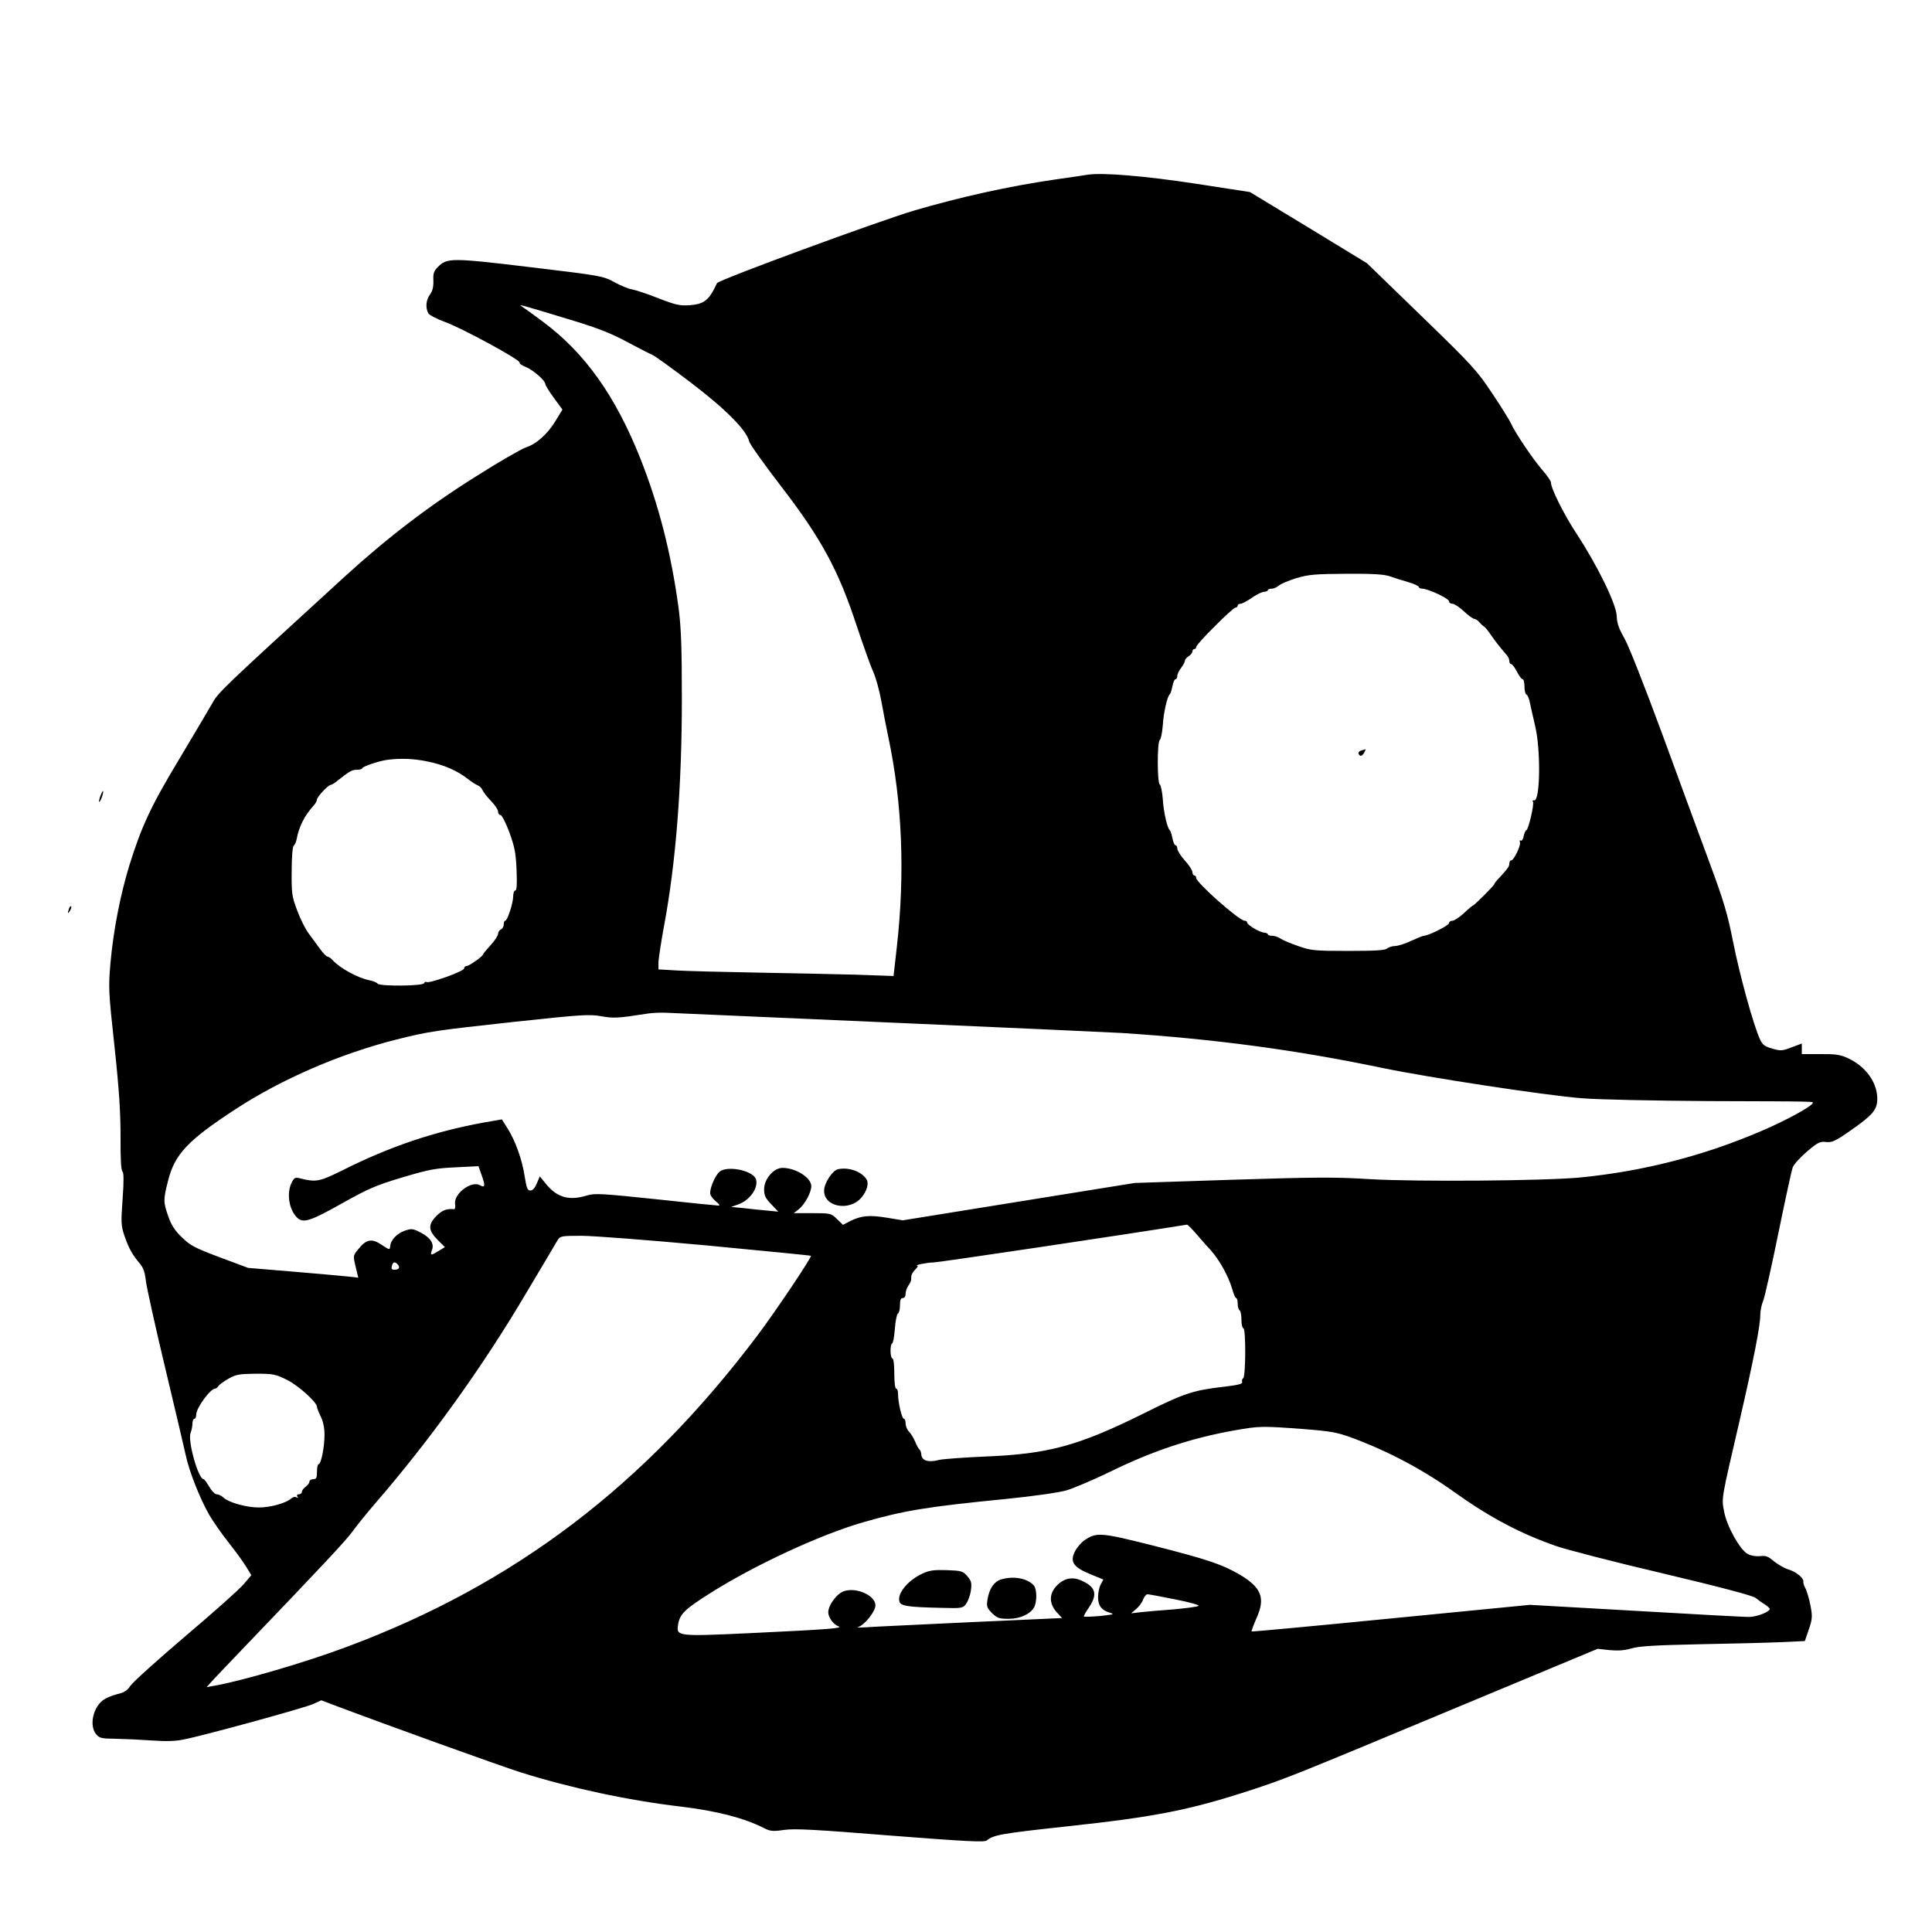 <?xml version="1.0" standalone="no"?>
<!DOCTYPE svg PUBLIC "-//W3C//DTD SVG 20010904//EN"
 "http://www.w3.org/TR/2001/REC-SVG-20010904/DTD/svg10.dtd">
<svg version="1.0" xmlns="http://www.w3.org/2000/svg"
 width="1024pt" height="1024pt" viewBox="0 0 1024 1024"
 preserveAspectRatio="xMidYMid meet">
<g transform="translate(0,1024) scale(0.1,-0.1)"
fill="#000000" stroke="none">
<path d="M5765 9314 c-16 -3 -93 -14 -170 -25 -248 -36 -505 -93 -750 -165
-186 -55 -1038 -368 -1045 -385 -42 -91 -67 -111 -147 -117 -50 -3 -73 2 -163
37 -58 23 -121 44 -140 47 -19 3 -62 21 -95 39 -59 32 -68 34 -445 79 -417 50
-441 50 -489 1 -21 -21 -26 -34 -24 -72 1 -33 -4 -55 -18 -74 -21 -29 -25 -70
-9 -99 5 -10 44 -30 87 -46 88 -31 405 -203 397 -216 -3 -4 12 -15 33 -23 40
-17 103 -72 103 -90 0 -6 20 -39 45 -73 l46 -63 -36 -59 c-43 -71 -101 -123
-159 -142 -23 -8 -142 -76 -263 -153 -248 -155 -469 -324 -698 -533 -659 -603
-668 -612 -700 -670 -18 -31 -97 -165 -176 -297 -150 -249 -200 -357 -265
-567 -46 -151 -83 -340 -98 -507 -12 -138 -11 -153 21 -449 25 -232 32 -350
32 -481 -1 -113 3 -176 10 -180 7 -5 8 -48 1 -144 -9 -127 -9 -142 10 -198 23
-66 40 -97 80 -145 20 -23 28 -47 33 -92 4 -34 50 -243 103 -464 53 -222 102
-430 109 -463 18 -85 77 -233 124 -314 22 -38 70 -106 106 -151 36 -46 77
-102 91 -126 l26 -43 -39 -46 c-21 -26 -159 -149 -308 -275 -148 -126 -280
-245 -293 -264 -18 -27 -34 -37 -73 -46 -27 -7 -61 -21 -75 -33 -52 -41 -71
-134 -35 -178 18 -22 28 -24 108 -25 48 -1 134 -5 190 -9 69 -5 123 -4 165 5
105 20 640 167 687 188 l44 20 66 -25 c278 -105 872 -319 991 -357 264 -83
568 -148 845 -181 193 -23 337 -60 444 -114 33 -17 46 -19 107 -10 56 8 166 2
564 -30 399 -31 498 -36 510 -26 36 30 78 37 427 75 464 50 649 86 973 192
191 63 207 69 1106 444 l732 305 63 -7 c45 -4 79 -2 116 9 39 12 125 17 355
22 167 3 362 8 433 11 l131 6 21 61 c19 57 20 68 9 127 -7 36 -19 76 -26 90
-8 14 -13 30 -12 36 4 19 -37 53 -78 65 -22 7 -57 27 -78 44 -30 26 -43 31
-73 27 -21 -2 -49 2 -65 11 -41 21 -112 148 -126 226 -14 72 -15 62 81 476 75
325 111 508 111 567 0 21 7 55 16 76 8 20 44 181 80 357 36 176 70 333 76 348
6 16 40 53 76 84 58 49 69 54 101 50 31 -3 48 4 128 60 118 82 143 111 143
169 0 88 -63 174 -159 217 -37 17 -66 21 -143 20 l-98 0 0 28 0 28 -54 -20
c-49 -19 -58 -20 -102 -7 -40 11 -52 20 -65 48 -34 71 -109 344 -143 517 -30
151 -49 215 -126 423 -50 135 -163 442 -251 683 -94 254 -177 466 -200 505
-29 51 -39 79 -40 117 -2 63 -103 269 -214 438 -67 102 -135 239 -135 271 0 7
-21 37 -47 67 -51 59 -144 198 -164 244 -8 17 -52 89 -100 160 -81 122 -103
146 -375 410 l-289 280 -310 189 -310 188 -285 44 c-269 41 -493 60 -575 48z
m-2725 -774 c131 -40 202 -68 285 -113 60 -32 120 -63 133 -68 12 -5 104 -71
205 -148 185 -141 295 -252 308 -311 3 -14 80 -122 171 -240 211 -275 302
-442 398 -735 35 -104 74 -215 88 -245 14 -30 33 -100 43 -155 10 -55 27 -143
38 -195 73 -346 88 -717 45 -1104 l-18 -159 -200 7 c-111 3 -345 8 -521 11
-176 3 -366 8 -422 11 l-103 6 0 35 c0 19 13 105 29 192 63 336 95 740 95
1206 0 276 -4 377 -17 480 -39 289 -104 545 -203 795 -132 332 -294 559 -514
723 -53 40 -105 77 -116 84 -20 12 1 7 276 -77z m4325 -1354 c22 -8 66 -22 98
-31 31 -9 57 -21 57 -26 0 -5 8 -9 18 -9 30 0 142 -52 142 -67 0 -7 8 -13 18
-13 10 0 37 -18 61 -40 23 -22 48 -40 55 -40 6 0 19 -8 28 -19 8 -10 20 -20
24 -22 5 -2 21 -22 36 -44 24 -35 43 -59 88 -112 5 -7 10 -19 10 -28 0 -8 4
-15 10 -15 5 0 19 -18 30 -40 11 -22 25 -40 30 -40 6 0 10 -18 10 -39 0 -22 5
-41 11 -43 6 -2 15 -24 19 -48 5 -25 17 -76 26 -115 31 -126 28 -404 -5 -397
-7 1 -10 -2 -6 -8 8 -12 -25 -150 -35 -150 -4 0 -10 -14 -14 -31 -3 -17 -10
-28 -16 -24 -5 3 -7 0 -4 -9 6 -16 -32 -96 -46 -96 -6 0 -10 -7 -10 -15 0 -17
-7 -27 -52 -76 -16 -16 -28 -32 -28 -35 0 -7 -107 -114 -114 -114 -2 0 -24
-18 -47 -40 -24 -22 -51 -40 -61 -40 -10 0 -18 -6 -18 -13 0 -12 -110 -67
-134 -67 -5 0 -34 -12 -65 -26 -30 -15 -69 -27 -86 -28 -16 0 -36 -7 -43 -13
-10 -10 -66 -13 -206 -13 -181 0 -197 2 -266 26 -41 14 -83 32 -94 40 -11 8
-31 14 -43 14 -13 0 -23 4 -23 8 0 4 -9 8 -20 9 -25 2 -90 41 -90 54 0 5 -6 9
-13 9 -29 0 -257 202 -257 227 0 7 -4 13 -10 13 -5 0 -10 8 -10 18 0 9 -18 37
-40 61 -22 25 -40 53 -40 63 0 10 -4 18 -10 18 -5 0 -12 17 -16 38 -4 20 -10
39 -14 42 -13 10 -33 96 -37 165 -3 38 -10 73 -16 77 -14 9 -14 227 0 236 6 4
13 39 16 77 4 69 24 155 37 165 4 3 10 22 14 43 4 20 11 37 16 37 6 0 10 8 10
18 0 9 9 28 20 42 11 14 20 31 20 37 0 7 9 18 20 25 11 7 20 18 20 25 0 7 5
13 10 13 6 0 10 5 10 11 0 7 44 56 99 110 54 55 103 99 110 99 6 0 11 5 11 10
0 6 7 10 15 10 8 0 34 14 58 30 23 17 53 32 65 33 12 1 22 5 22 9 0 4 9 8 20
8 11 0 29 8 39 17 11 9 53 27 93 39 63 19 99 22 263 23 140 1 200 -3 230 -13z
m-5099 -982 c85 -17 159 -49 214 -93 19 -15 43 -30 53 -34 9 -4 21 -15 24 -24
4 -10 24 -36 45 -58 21 -21 38 -47 38 -57 0 -10 6 -18 13 -18 7 0 28 -41 47
-92 28 -78 34 -108 38 -200 3 -76 1 -108 -7 -108 -6 0 -11 -14 -11 -31 0 -36
-31 -129 -42 -129 -5 0 -8 -9 -8 -20 0 -11 -7 -23 -15 -26 -8 -4 -15 -14 -15
-23 0 -10 -18 -37 -40 -61 -22 -24 -40 -46 -40 -49 -1 -10 -73 -61 -87 -61 -7
0 -13 -6 -13 -13 0 -15 -185 -81 -199 -72 -5 3 -11 0 -13 -6 -5 -16 -236 -17
-246 -3 -4 6 -23 14 -42 18 -63 12 -158 64 -199 109 -8 9 -20 17 -26 17 -5 0
-23 19 -40 42 -16 23 -44 60 -60 82 -17 23 -44 77 -60 121 -28 74 -30 90 -29
208 0 77 5 131 11 135 6 4 13 21 16 37 11 63 43 125 90 176 9 10 17 24 17 31
0 14 60 78 73 78 5 0 22 10 37 23 64 50 75 57 102 57 15 0 28 4 28 8 0 9 92
40 135 45 71 9 138 6 211 -9z m2459 -1384 c622 -27 1171 -52 1220 -55 491 -32
920 -89 1380 -185 246 -51 867 -146 1060 -161 84 -7 378 -13 670 -15 597 -2
558 -1 551 -13 -12 -20 -149 -94 -269 -145 -307 -132 -627 -214 -962 -247
-190 -18 -864 -23 -1110 -9 -191 12 -289 11 -736 -3 l-515 -17 -615 -99 -614
-99 -85 14 c-93 15 -135 11 -194 -18 l-38 -20 -32 31 c-31 30 -34 31 -130 31
l-99 0 27 21 c31 25 66 88 66 122 0 45 -82 97 -153 97 -46 0 -97 -59 -97 -113
0 -34 7 -48 38 -80 l37 -39 -62 6 c-35 3 -91 9 -125 13 l-63 6 34 12 c61 20
109 83 99 131 -9 48 -150 79 -194 44 -25 -21 -56 -97 -49 -120 3 -11 18 -29
32 -40 14 -11 20 -20 12 -20 -8 0 -158 15 -333 34 -285 30 -324 32 -364 20
-94 -29 -157 -12 -215 57 l-36 44 -16 -38 c-10 -24 -22 -37 -34 -37 -15 0 -20
12 -30 74 -13 88 -50 192 -92 257 l-29 46 -98 -17 c-262 -48 -496 -127 -743
-251 -127 -63 -143 -66 -231 -44 -23 6 -29 3 -42 -23 -28 -55 -15 -142 28
-185 32 -32 70 -20 237 74 143 80 180 96 323 139 141 42 176 48 281 53 l121 6
18 -51 c19 -54 17 -65 -10 -50 -46 26 -140 -45 -132 -100 3 -16 0 -28 -6 -27
-37 4 -62 -5 -92 -35 -46 -46 -45 -77 5 -127 l39 -39 -33 -20 c-42 -26 -46
-25 -36 3 14 35 -7 67 -59 94 -42 22 -49 22 -85 10 -42 -15 -75 -50 -77 -83
-2 -20 -4 -19 -45 8 -52 36 -82 30 -124 -23 -28 -34 -28 -34 -14 -93 l14 -58
-52 6 c-29 3 -160 15 -292 26 l-240 20 -150 56 c-133 50 -156 62 -201 106 -38
36 -56 65 -72 111 -27 76 -27 88 -1 190 35 140 106 214 357 378 245 160 555
294 852 369 175 44 206 48 625 94 355 38 396 41 460 30 68 -12 89 -11 248 14
27 4 74 6 105 4 31 -1 566 -25 1187 -52z m1621 -1126 c27 -32 58 -67 69 -78
46 -50 96 -139 116 -208 7 -27 17 -48 21 -48 4 0 8 -13 8 -29 0 -17 5 -33 10
-36 6 -3 10 -26 10 -51 0 -24 5 -44 10 -44 14 0 13 -257 -1 -265 -6 -4 -8 -13
-5 -20 3 -10 -21 -16 -97 -25 -164 -19 -210 -34 -432 -145 -340 -168 -500
-212 -835 -225 -113 -5 -222 -13 -243 -18 -57 -15 -92 -4 -94 30 -1 12 -6 24
-11 27 -4 3 -14 22 -22 41 -8 19 -22 42 -32 52 -10 10 -18 29 -18 43 0 14 -4
25 -9 25 -11 0 -31 86 -31 130 0 17 -4 30 -10 30 -6 0 -10 33 -10 80 0 47 -4
80 -10 80 -5 0 -10 18 -10 40 0 22 4 40 9 40 4 0 11 35 14 77 3 43 11 79 16
81 6 2 11 21 11 43 0 28 4 39 15 39 9 0 15 9 15 23 0 12 6 31 14 42 14 21 16
26 16 50 0 8 9 24 20 35 11 11 17 20 13 21 -21 3 48 17 87 18 32 1 985 143
1341 200 4 1 28 -24 55 -55z m-2601 -55 c303 -29 552 -53 553 -55 7 -5 -189
-297 -281 -419 -600 -798 -1290 -1322 -2177 -1653 -218 -82 -557 -181 -705
-207 l-40 -7 40 44 c22 23 85 90 141 148 442 461 556 583 594 635 24 33 75 96
113 140 293 338 572 726 802 1115 87 146 164 275 171 288 14 21 21 22 127 22
61 0 360 -23 662 -51z m-1636 -102 c13 -16 5 -27 -20 -27 -12 0 -16 6 -12 20
6 23 16 25 32 7z m-589 -610 c61 -30 160 -119 160 -144 0 -5 9 -28 20 -51 13
-26 20 -61 20 -96 0 -65 -18 -156 -31 -156 -5 0 -9 -18 -9 -40 0 -33 -3 -40
-20 -40 -11 0 -20 -6 -20 -13 0 -7 -9 -19 -20 -27 -11 -8 -20 -20 -20 -27 0
-7 -7 -13 -16 -13 -9 0 -12 -5 -8 -12 5 -7 3 -8 -5 -4 -7 5 -20 1 -30 -8 -26
-23 -108 -46 -169 -46 -65 0 -158 26 -186 51 -11 11 -28 19 -37 19 -10 0 -27
17 -40 40 -13 22 -26 40 -30 40 -28 0 -85 203 -69 245 6 15 10 37 10 51 0 13
5 24 10 24 6 0 10 10 10 23 0 34 75 137 100 137 5 0 13 6 17 13 4 7 28 25 53
39 40 23 57 26 145 27 93 0 104 -2 165 -32z m5385 -261 c152 -12 180 -17 265
-48 192 -72 373 -168 539 -287 188 -134 348 -219 541 -286 58 -20 314 -86 570
-146 300 -71 472 -117 485 -128 11 -9 32 -25 48 -34 15 -10 27 -21 27 -25 0
-15 -70 -42 -108 -42 -20 -1 -290 14 -600 32 l-563 32 -735 -72 c-405 -40
-738 -71 -740 -69 -2 2 10 34 26 71 48 106 26 162 -89 230 -94 55 -173 81
-451 152 -286 72 -307 74 -371 31 -18 -12 -41 -39 -51 -59 -29 -55 -9 -85 80
-121 l70 -29 -14 -26 c-8 -15 -14 -45 -14 -68 0 -46 20 -70 66 -83 23 -6 12
-9 -54 -16 -46 -4 -85 -5 -87 -3 -2 2 9 23 26 47 49 73 37 112 -45 146 -48 20
-94 7 -131 -36 -35 -42 -33 -89 4 -132 l30 -33 -487 -22 c-268 -13 -516 -24
-552 -27 -36 -2 -55 -1 -43 1 33 8 93 82 93 115 0 52 -98 97 -165 76 -38 -11
-85 -74 -85 -113 0 -26 27 -64 54 -74 28 -10 -48 -16 -468 -36 -386 -18 -392
-17 -382 45 9 56 34 81 172 168 236 149 582 309 807 374 218 63 342 83 757
124 148 15 275 33 320 45 41 12 147 57 235 100 227 111 429 178 660 219 132
23 143 23 360 7z m-677 -903 c73 -14 129 -30 125 -34 -5 -5 -65 -13 -133 -19
-69 -5 -147 -12 -175 -15 l-50 -6 27 23 c15 13 32 35 37 51 6 15 16 27 23 27
7 0 73 -12 146 -27z"/>
<path d="M7218 6263 c-20 -5 -24 -18 -9 -28 6 -3 15 4 21 15 6 11 9 19 8 19
-2 -1 -11 -3 -20 -6z"/>
<path d="M4442 4043 c-29 -6 -73 -72 -74 -112 -3 -88 134 -114 198 -38 29 34
40 75 27 96 -27 42 -94 66 -151 54z"/>
<path d="M4890 1900 c-78 -36 -135 -105 -123 -148 6 -24 42 -30 222 -34 111
-3 114 -2 132 22 10 14 22 46 25 71 5 39 3 49 -19 75 -24 27 -30 29 -109 32
-67 2 -92 -1 -128 -18z"/>
<path d="M5304 1868 c-36 -12 -61 -49 -70 -106 -6 -37 -3 -44 24 -72 27 -26
37 -30 88 -30 61 0 115 25 135 61 16 30 15 95 -1 115 -33 39 -110 53 -176 32z"/>
<path d="M532 6021 c-6 -17 -9 -31 -6 -31 7 0 25 52 20 57 -2 2 -8 -10 -14
-26z"/>
<path d="M366 5425 c-9 -26 -7 -32 5 -12 6 10 9 21 6 23 -2 3 -7 -2 -11 -11z"/>
</g>
</svg>

